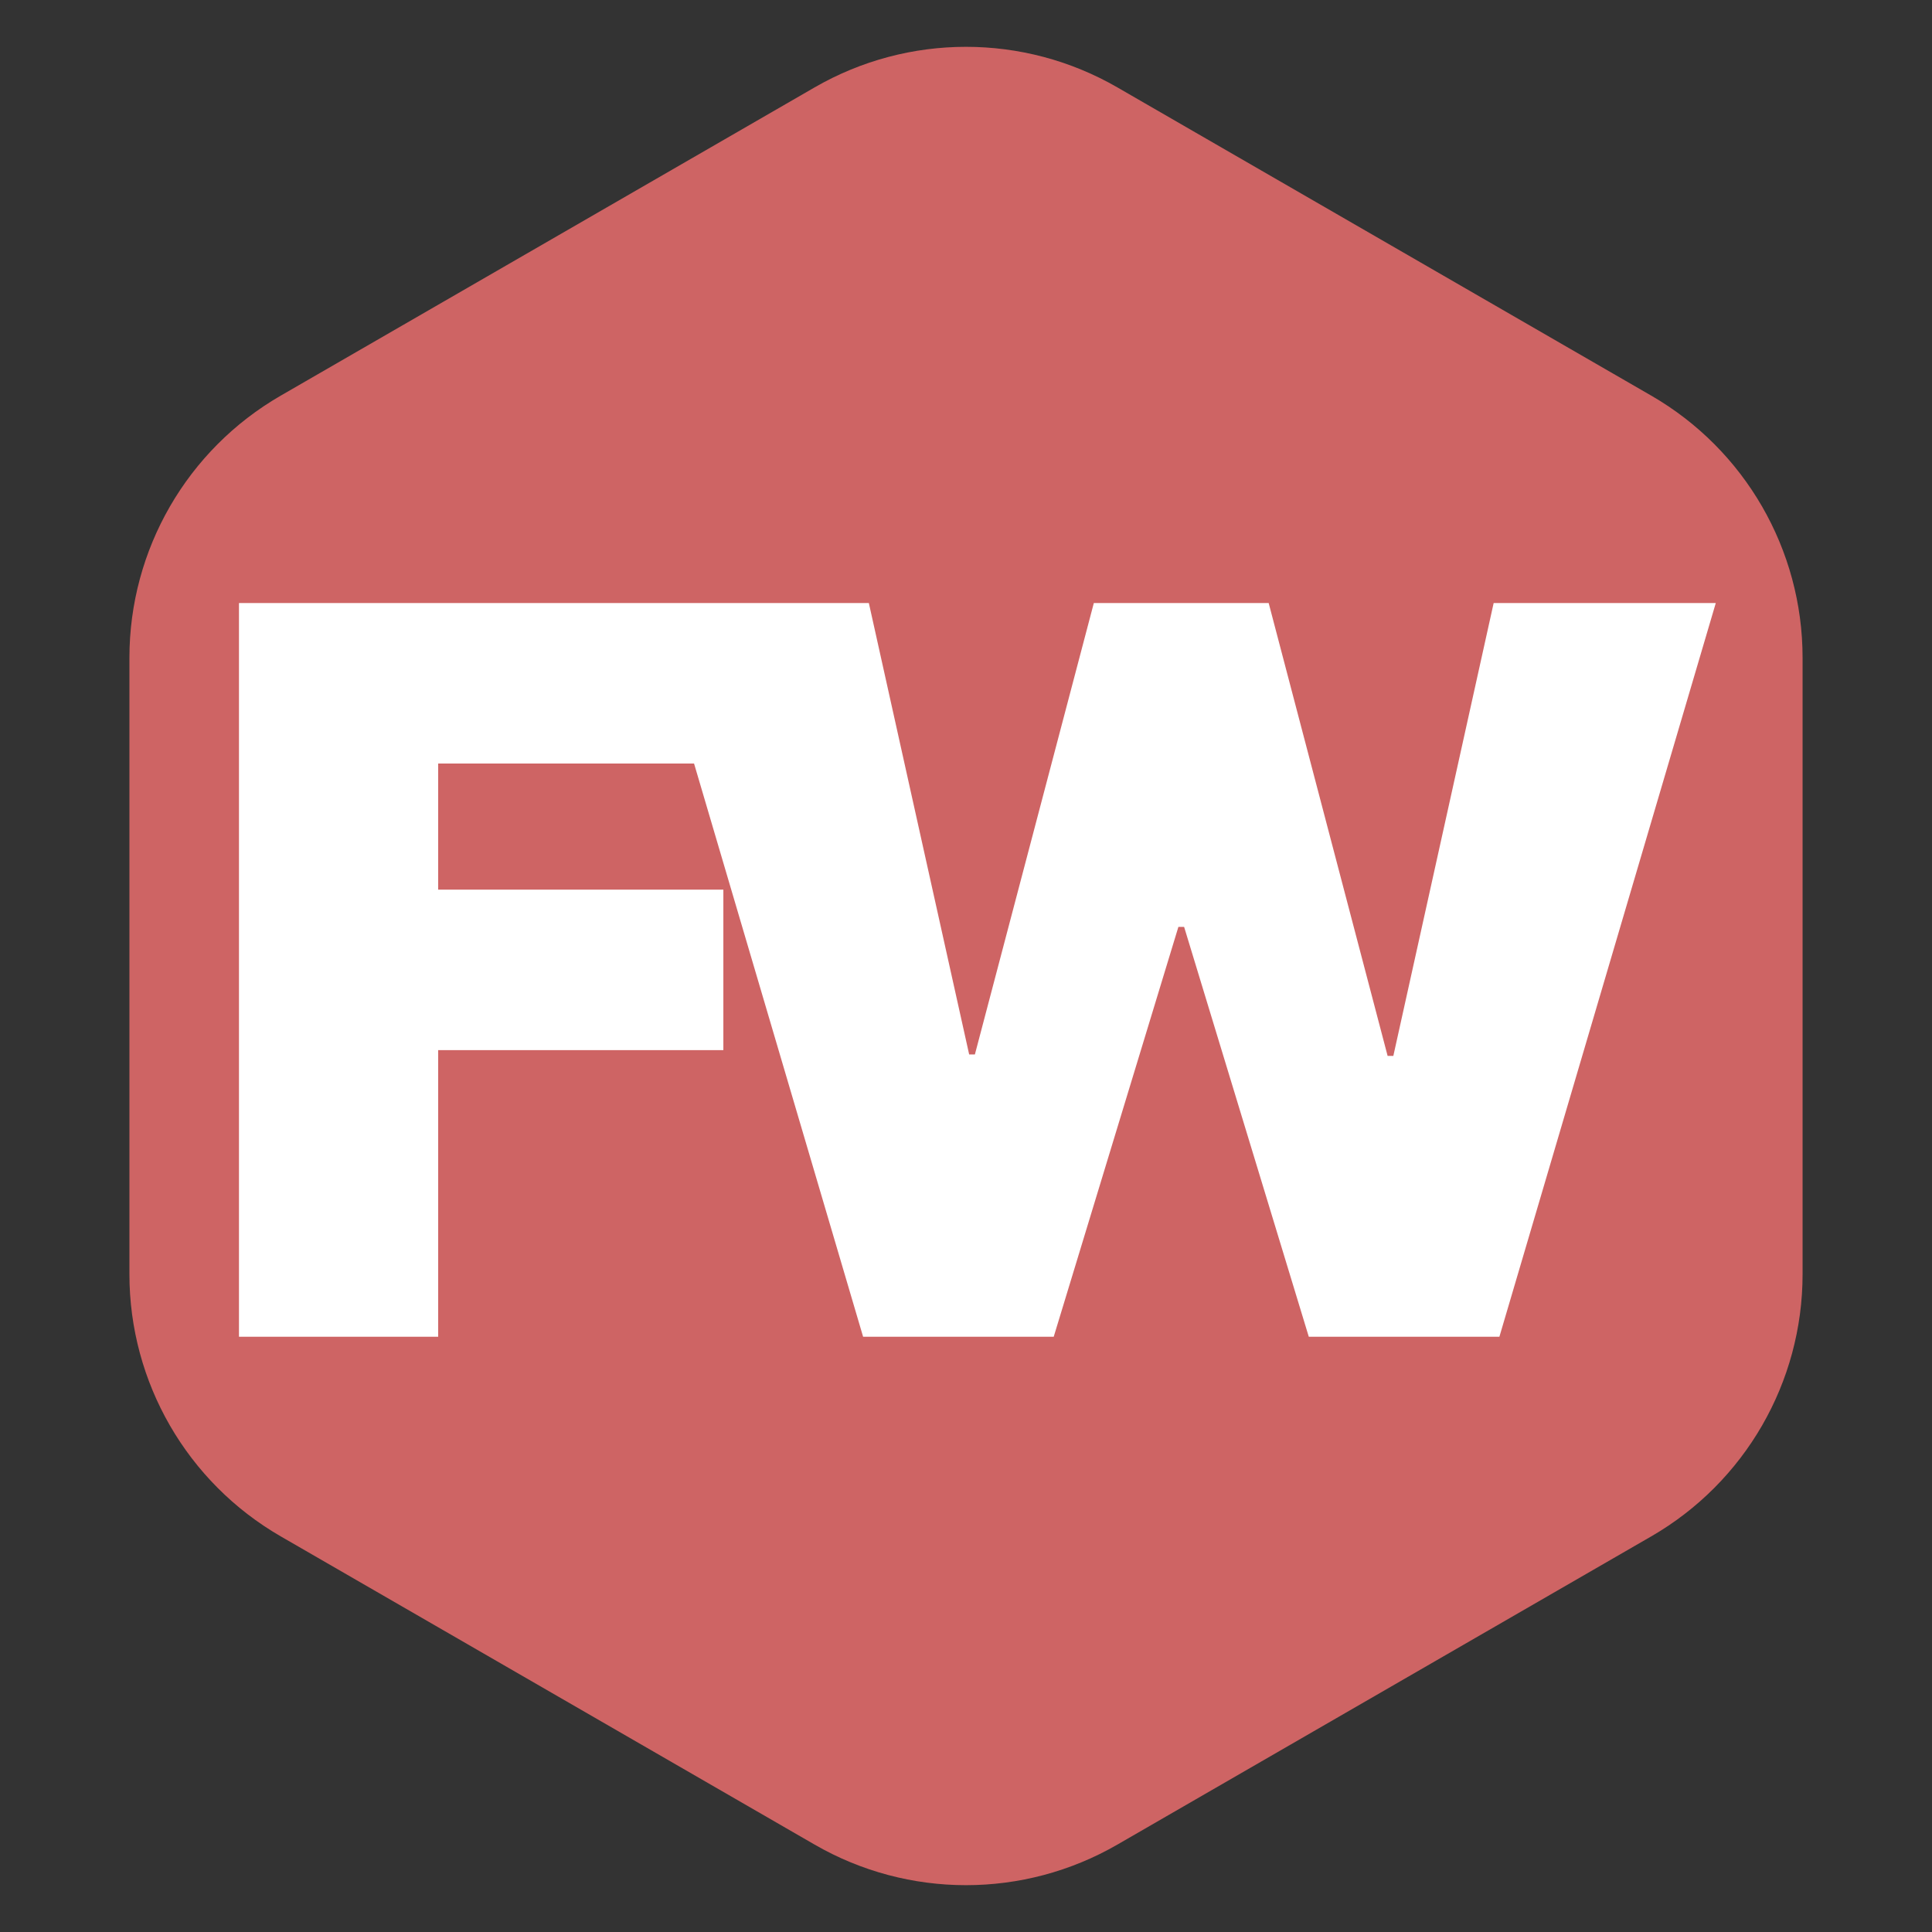 <svg xmlns="http://www.w3.org/2000/svg" width="383" height="383" fill="none" viewBox="0 0 383 383"><rect x="0" y="0" width="383" height="383" fill="#333333" stroke="none"/><path fill="#CE6464" d="M161.5 17.32C180.064 6.603 202.936 6.603 221.5 17.32L327.344 78.43C345.908 89.147 357.344 108.955 357.344 130.391V252.609C357.344 274.045 345.908 293.853 327.344 304.571L221.5 365.679C202.936 376.397 180.064 376.397 161.5 365.679L55.656 304.571C37.092 293.853 25.656 274.045 25.656 252.609V130.391C25.656 108.955 37.092 89.147 55.656 78.43L161.5 17.32Z"/><path fill="#fff" d="M47.375 265H86.864V208.182H143.398V176.364H86.864V151.364H149.648V119.545H47.375V265ZM171.104 265H208.888L233.604 183.75H234.74L259.456 265H297.24L340.138 119.545H296.104L276.217 209.318H275.081L251.501 119.545H216.842L193.263 209.034H192.126L172.24 119.545H128.206L171.104 265Z"/></svg>